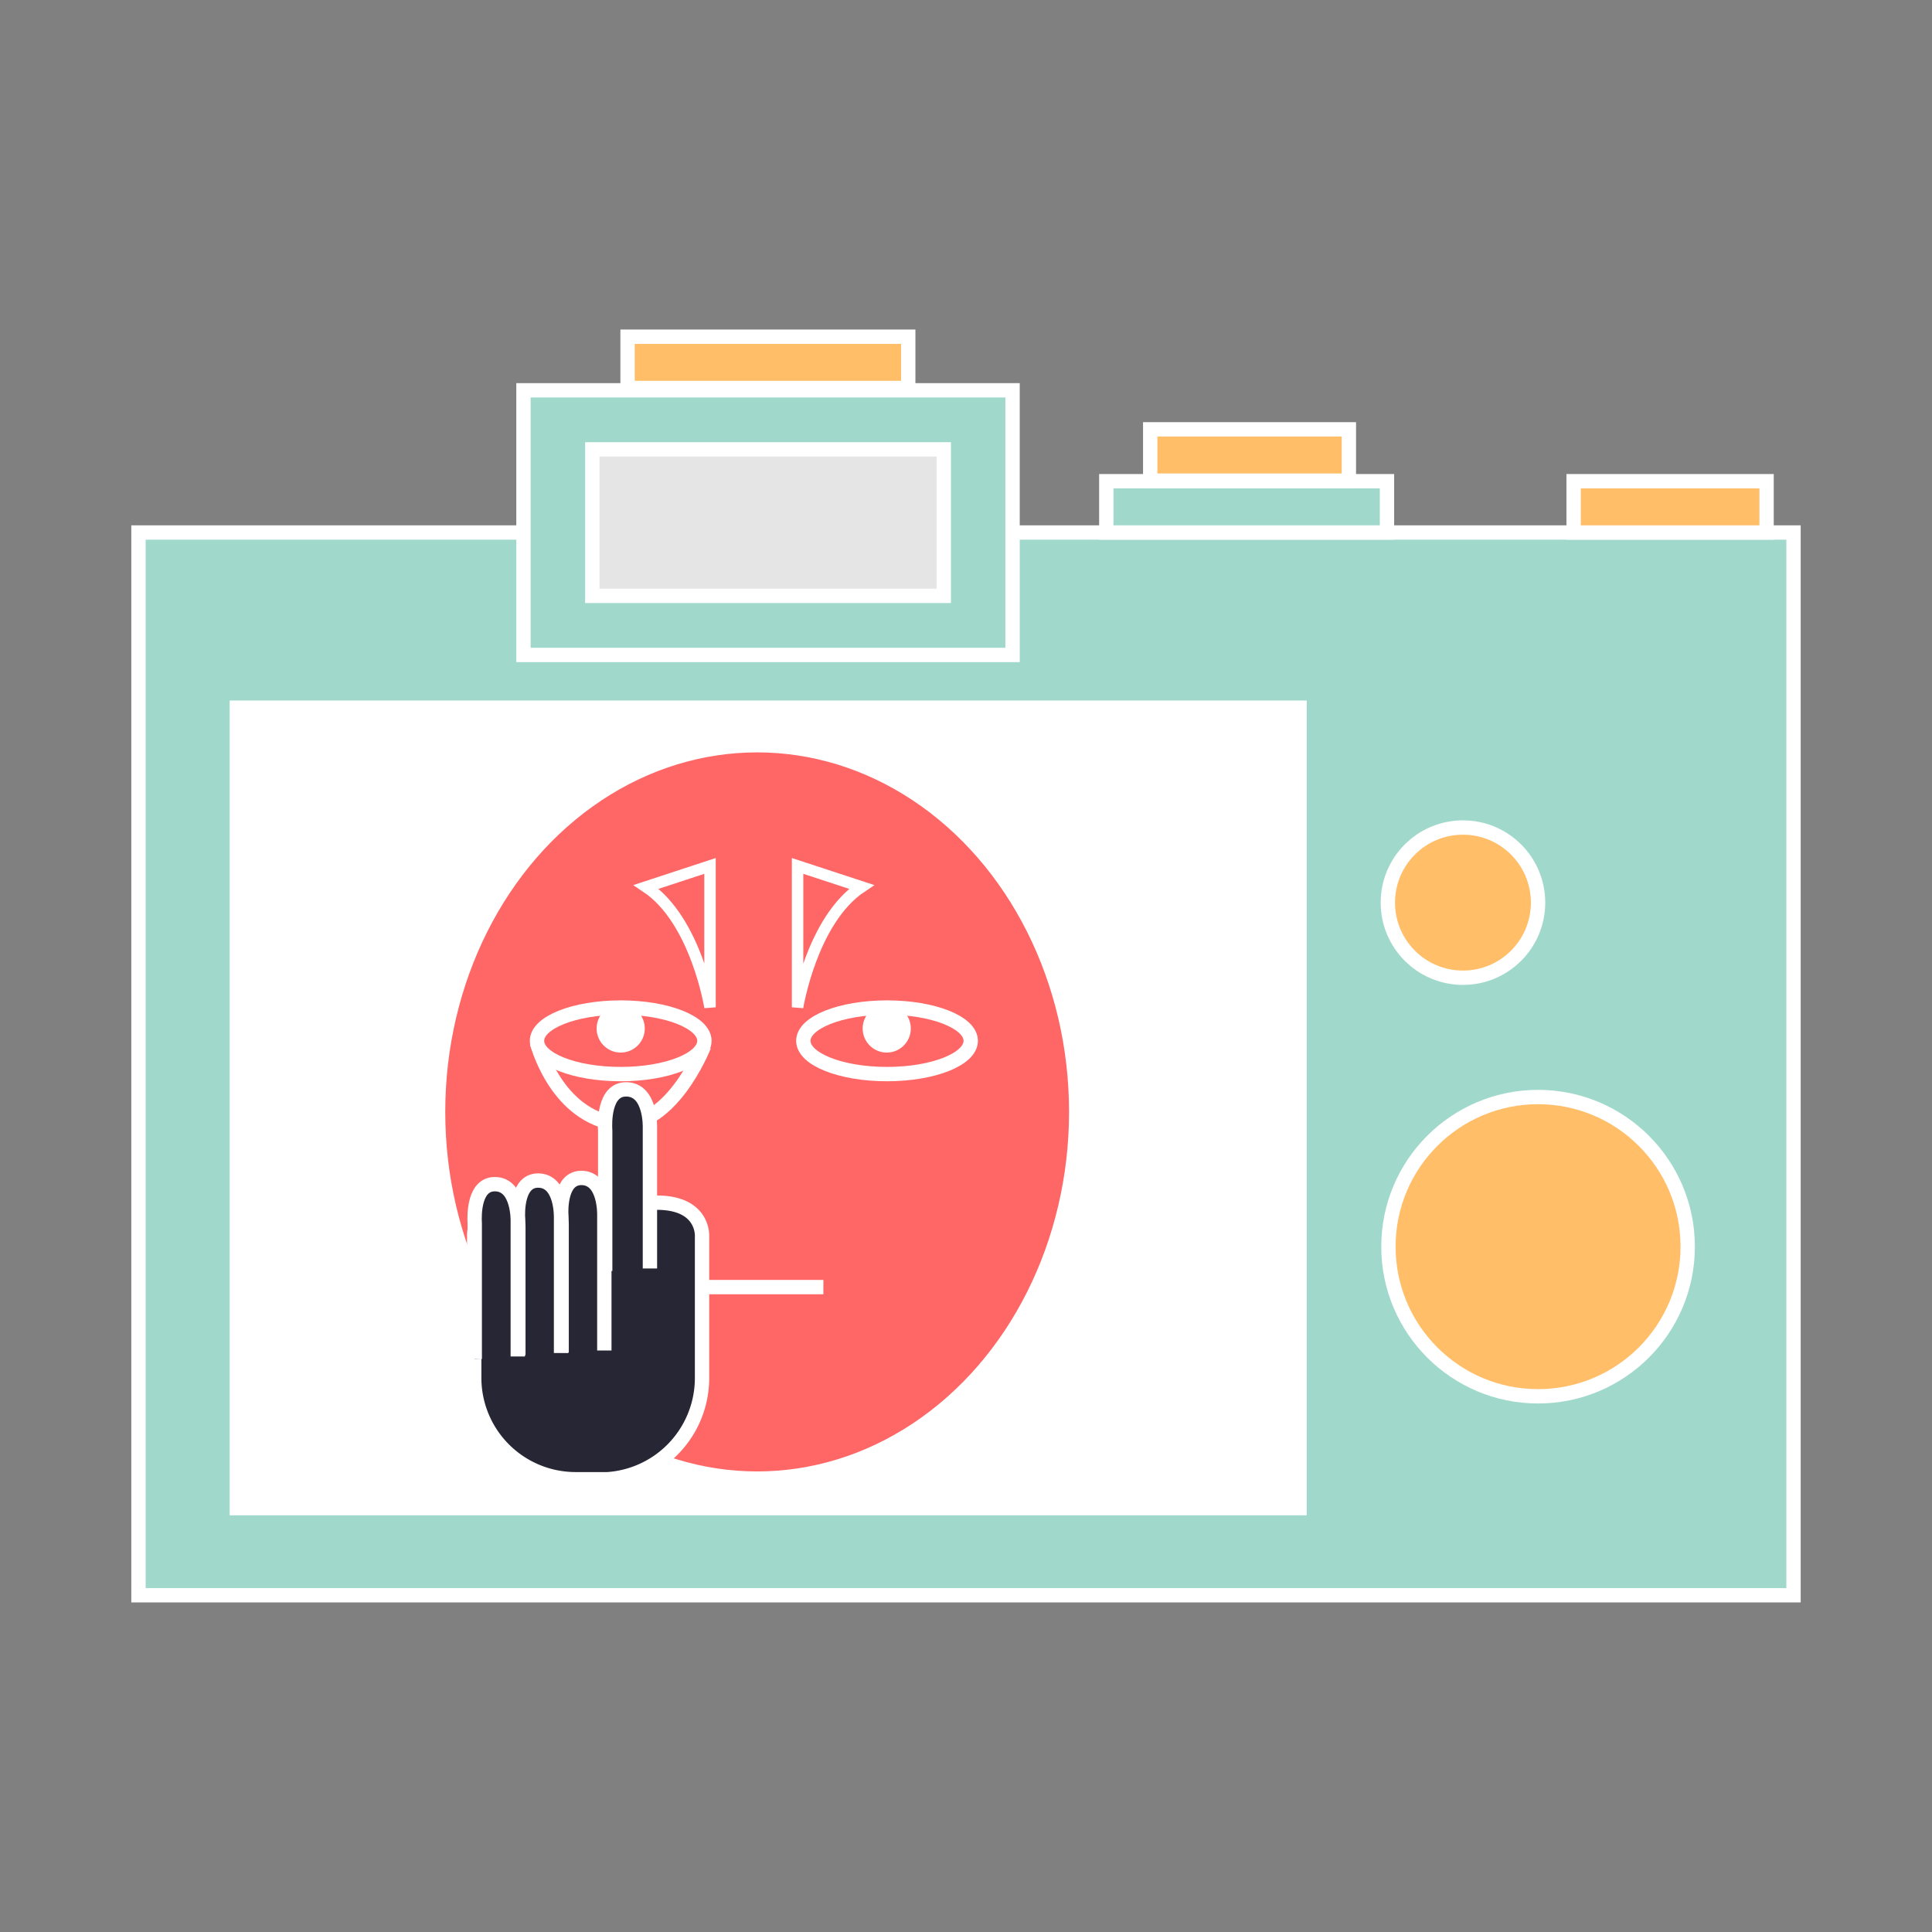 <svg id="Layer_1" data-name="Layer 1" xmlns="http://www.w3.org/2000/svg" viewBox="0 0 400 400"><rect x="0" y="0" width="400" height="400" fill="#808080" stroke="none"/><defs><style>.cls-1{fill:#a0d9cb;}.cls-1,.cls-2,.cls-3,.cls-4,.cls-5,.cls-6,.cls-7,.cls-8,.cls-9{stroke:#fff;stroke-miterlimit:10;}.cls-1,.cls-2,.cls-3,.cls-4,.cls-5,.cls-6,.cls-9{stroke-width:2.97px;}.cls-2{fill:#e5e5e5;}.cls-3{fill:#ffbe67;}.cls-4,.cls-8{fill:#fff;}.cls-5,.cls-7{fill:#f66;}.cls-6{fill:none;}.cls-7{stroke-width:2.37px;}.cls-8{stroke-width:0.59px;}.cls-9{fill:#272635;}</style></defs><rect class="cls-1" x="28.67" y="110.25" width="342.66" height="220.03"/><rect class="cls-1" x="108.38" y="80.81" width="101.26" height="54.79"/><rect class="cls-2" x="122.63" y="93.04" width="72.77" height="30.33"/><rect class="cls-3" x="129.93" y="69.71" width="58.11" height="10.62"/><rect class="cls-1" x="229.05" y="99.63" width="58.11" height="10.62"/><rect class="cls-3" x="325.8" y="99.63" width="39.95" height="10.62"/><rect class="cls-3" x="238.14" y="88.89" width="41.13" height="10.62"/><circle class="cls-3" cx="302.89" cy="186.88" r="15.55"/><circle class="cls-3" cx="318.44" cy="258.11" r="30.98"/><rect class="cls-4" x="49.03" y="146.52" width="220.03" height="165.72"/><ellipse class="cls-5" cx="156.76" cy="230.21" rx="66.06" ry="75.92"/><path class="cls-5" d="M111.17,215.85s3.57,14.24,15.5,16.68,19.11-16,19.11-16"/><line class="cls-6" x1="146.55" y1="266.48" x2="170.47" y2="266.48"/><ellipse class="cls-5" cx="128.51" cy="215.49" rx="17.33" ry="6.89"/><path class="cls-7" d="M133.79,183.62C144.12,190.5,147,208.55,147,208.55V179.28Z"/><circle class="cls-8" cx="128.51" cy="212.94" r="4.69"/><ellipse class="cls-5" cx="183.65" cy="215.49" rx="17.33" ry="6.89"/><path class="cls-7" d="M178.36,183.62c-10.32,6.88-13.23,24.93-13.23,24.93V179.28Z"/><circle class="cls-8" cx="183.59" cy="212.94" r="4.69"/><path class="cls-9" d="M124.35,306.31a21,21,0,0,0,21-21V256S145.84,249,136,249H107.43s-9.25-.12-9.25,6.82v29.44a21,21,0,0,0,20.95,21h5.22Z"/><path class="cls-9" d="M134.56,262.62V233.54s.3-8-4.93-8c-4.57,0-4.45,6.89-4.33,8.61v29"/><path class="cls-9" d="M125.12,279.6v-28s.24-7.72-4.75-7.72c-4.33,0-4.27,6.41-4.15,8.19,0,.48.06.89.06,1.31v26.65"/><path class="cls-9" d="M116.16,280.13v-28s.24-7.71-4.75-7.71c-4.33,0-4.27,6.41-4.15,8.19,0,.41.06.89.06,1.3v26.66"/><path class="cls-9" d="M107.2,280.84V252.89s.23-7.72-4.75-7.72c-4.33,0-4.27,6.41-4.16,8.19v28"/></svg>
